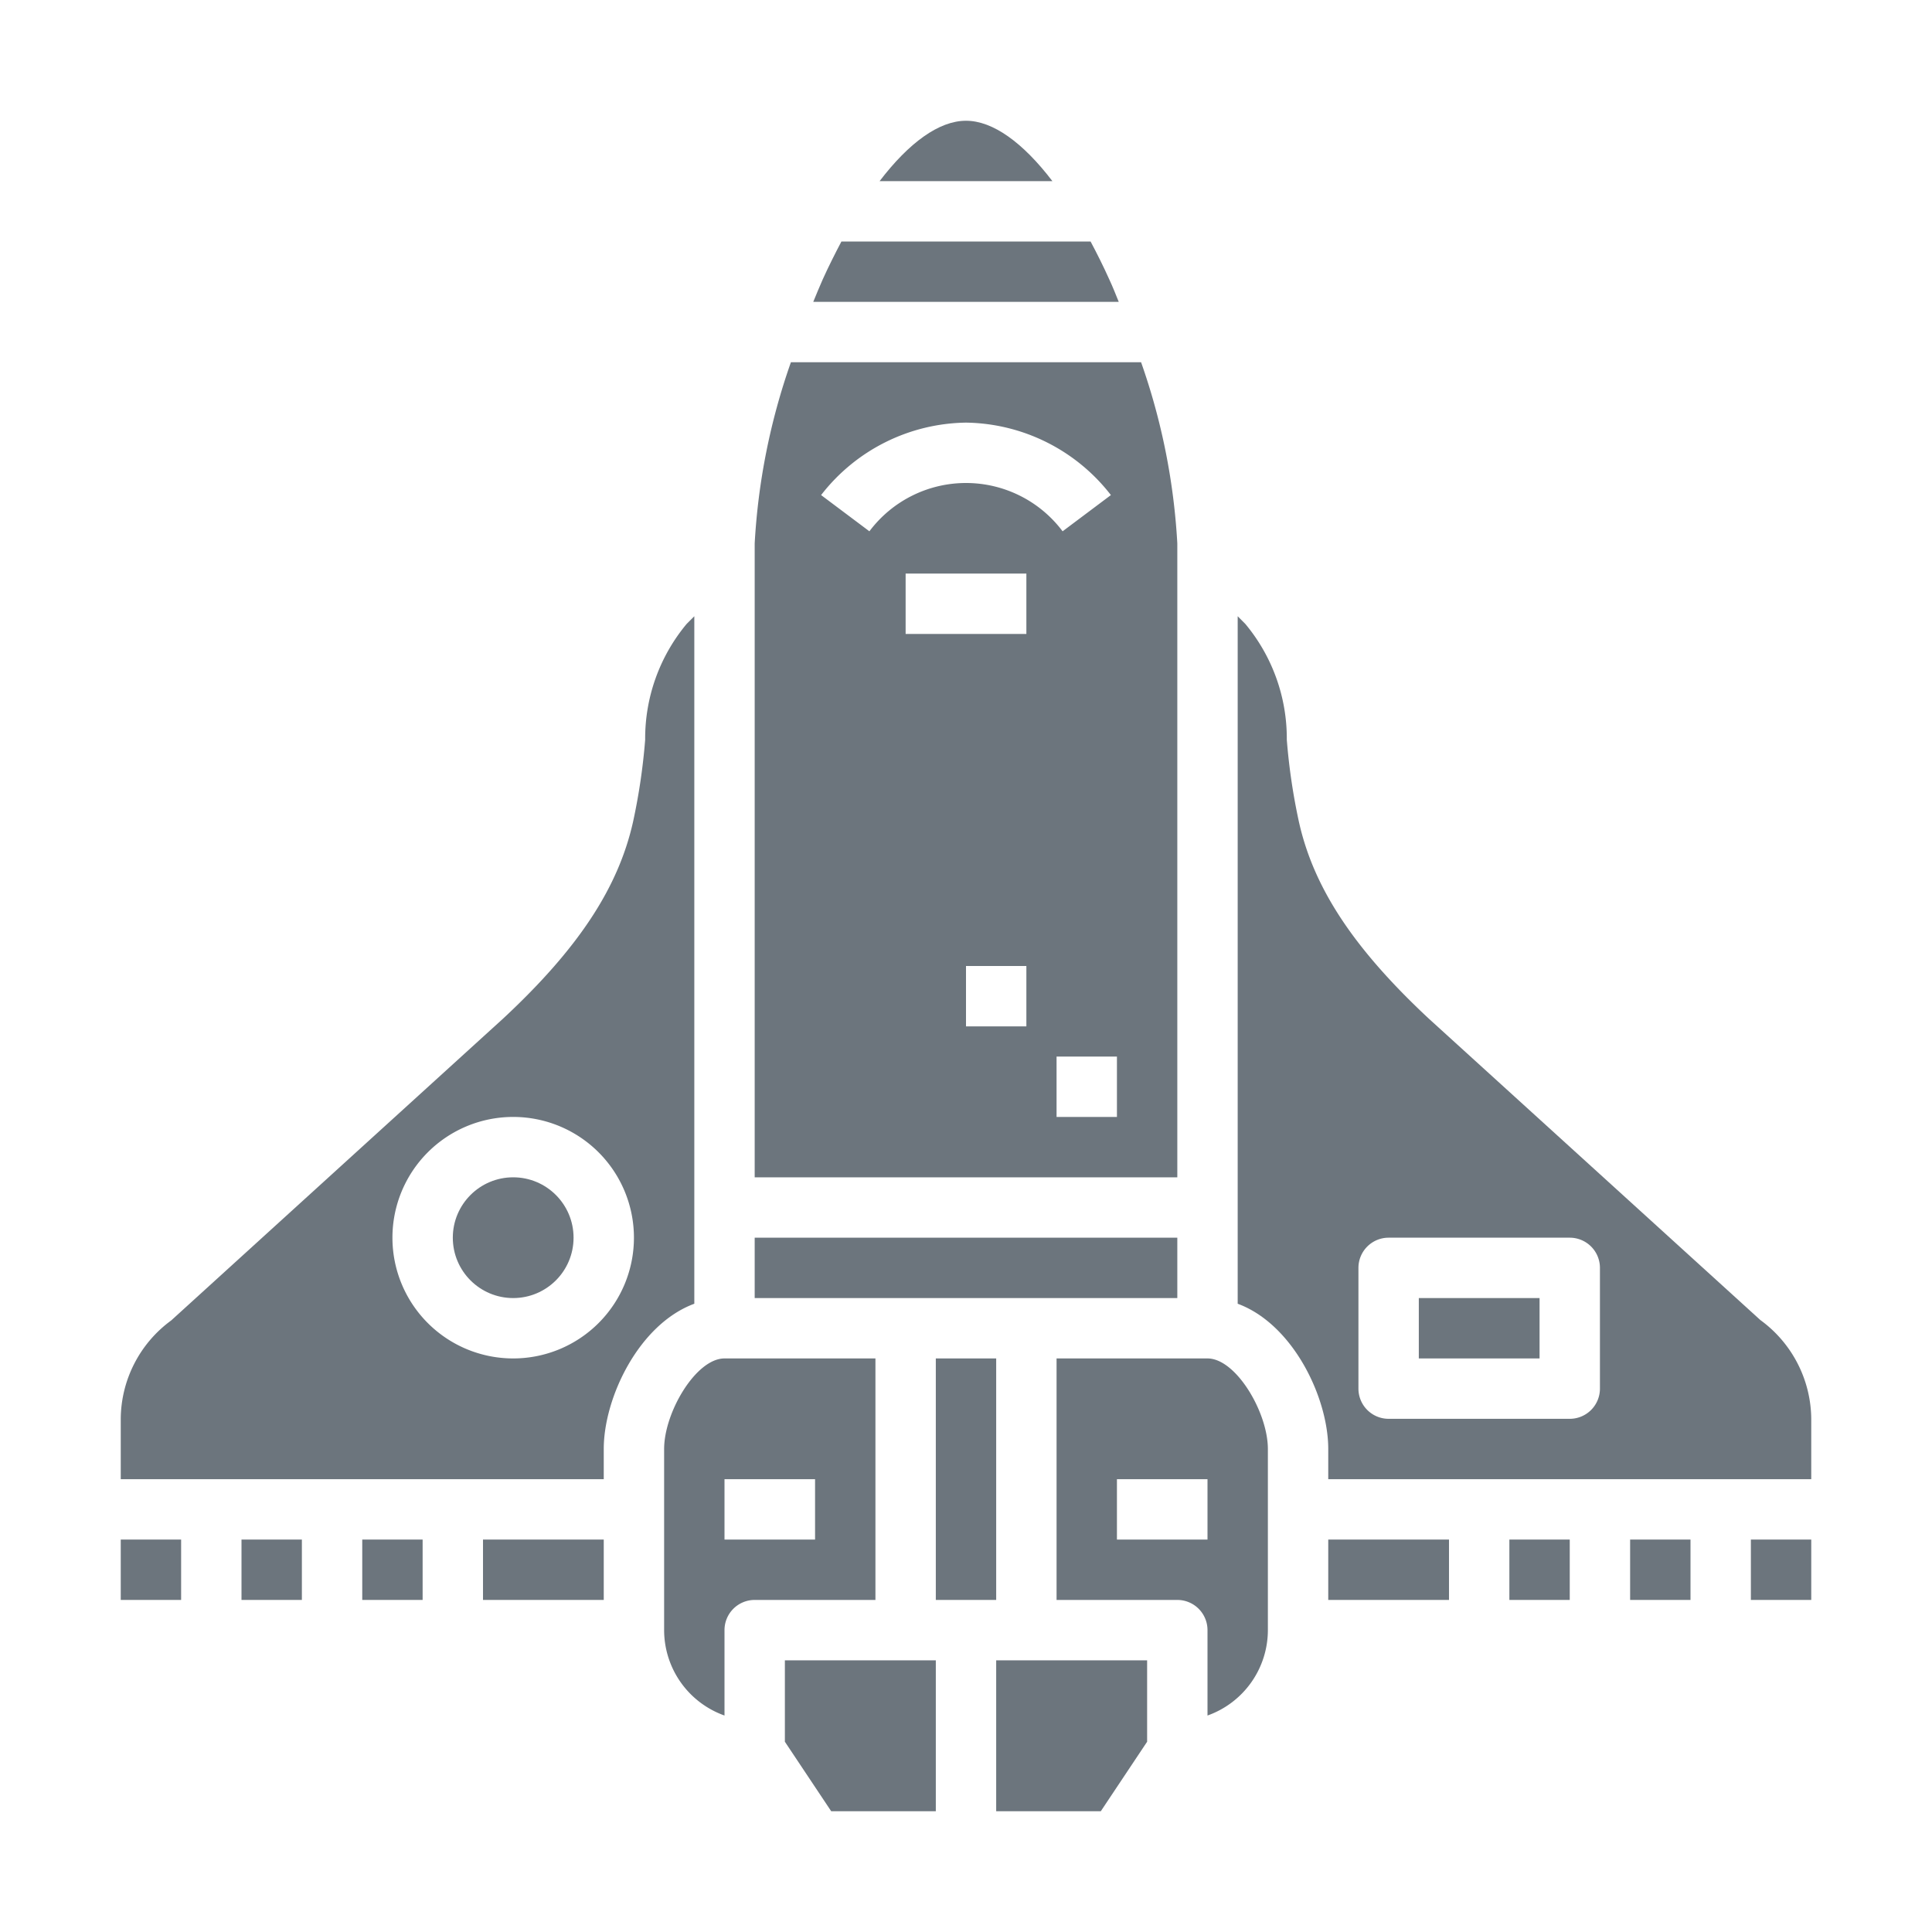   <svg xmlns='http://www.w3.org/2000/svg' viewBox='0 0 64 64' x='0px' y='0px'>
    <g>
      <rect fill='#6c757d' x='16' y='51' width='4' height='2'></rect>
      <circle fill='#6c757d' cx='17' cy='41' r='2'></circle>
      <path fill='#6c757d' d='M27.254,9.255c-.111.246-.211.5-.314.745H37.06c-.1-.249-.2-.5-.314-.745-.2-.445-.409-.86-.619-1.255H27.873C27.663,8.4,27.455,8.81,27.254,9.255Z'></path>
      <path fill='#6c757d' d='M20,48c0-1.7,1.164-4.134,3-4.812V20.414l-.253.253a5.926,5.926,0,0,0-1.375,3.838,20.36,20.36,0,0,1-.4,2.713c-.489,2.189-1.813,4.2-4.294,6.513L5.673,43.74A4.073,4.073,0,0,0,4,47v2H20Zm-3-3a4,4,0,1,1,4-4A4,4,0,0,1,17,45Z'></path>
      <polygon fill='#6c757d' points='26 57.697 27.535 60 31 60 31 55 26 55 26 57.697'></polygon>
      <rect fill='#6c757d' x='12' y='51' width='2' height='2'></rect>
      <path fill='#6c757d' d='M25,39H39V18a21.647,21.647,0,0,0-1.2-6H26.2A21.647,21.647,0,0,0,25,18Zm9-5H32V32h2Zm0-13H30V19h4Zm3,16H35V35h2ZM32,14a6.176,6.176,0,0,1,4.8,2.4l-1.6,1.2a4,4,0,0,0-6.4,0l-1.6-1.2A6.173,6.173,0,0,1,32,14Z'></path>
      <rect fill='#6c757d' x='8' y='51' width='2' height='2'></rect>
      <path fill='#6c757d' d='M32,4c-.89,0-1.885.721-2.862,2h5.724C33.885,4.721,32.89,4,32,4Z'></path>
      <rect fill='#6c757d' x='25' y='41' width='14' height='2'></rect>
      <rect fill='#6c757d' x='4' y='51' width='2' height='2'></rect>
      <path fill='#6c757d' d='M22,48v6a3.006,3.006,0,0,0,2,2.829V54a1,1,0,0,1,1-1h4V45H24C23.054,45,22,46.788,22,48Zm2,1h3v2H24Z'></path>
      <rect fill='#6c757d' x='54' y='51' width='2' height='2'></rect>
      <rect fill='#6c757d' x='58' y='51' width='2' height='2'></rect>
      <rect fill='#6c757d' x='50' y='51' width='2' height='2'></rect>
      <rect fill='#6c757d' x='47' y='43' width='4' height='2'></rect>
      <path fill='#6c757d' d='M60,47a4.089,4.089,0,0,0-1.686-3.272L47.327,33.74c-2.49-2.324-3.814-4.333-4.3-6.522a20.36,20.36,0,0,1-.4-2.713,5.926,5.926,0,0,0-1.375-3.838L41,20.414V43.188c1.836.678,3,3.113,3,4.812v1H60Zm-7-1a1,1,0,0,1-1,1H46a1,1,0,0,1-1-1V42a1,1,0,0,1,1-1h6a1,1,0,0,1,1,1Z'></path>
      <rect fill='#6c757d' x='44' y='51' width='4' height='2'></rect>
      <path fill='#6c757d' d='M40,45H35v8h4a1,1,0,0,1,1,1v2.829A3.006,3.006,0,0,0,42,54V48C42,46.788,40.946,45,40,45Zm0,6H37V49h3Z'></path>
      <polygon fill='#6c757d' points='33 60 36.465 60 38 57.697 38 55 33 55 33 60'></polygon>
      <rect fill='#6c757d' x='31' y='45' width='2' height='8'></rect>
    </g>
  </svg>